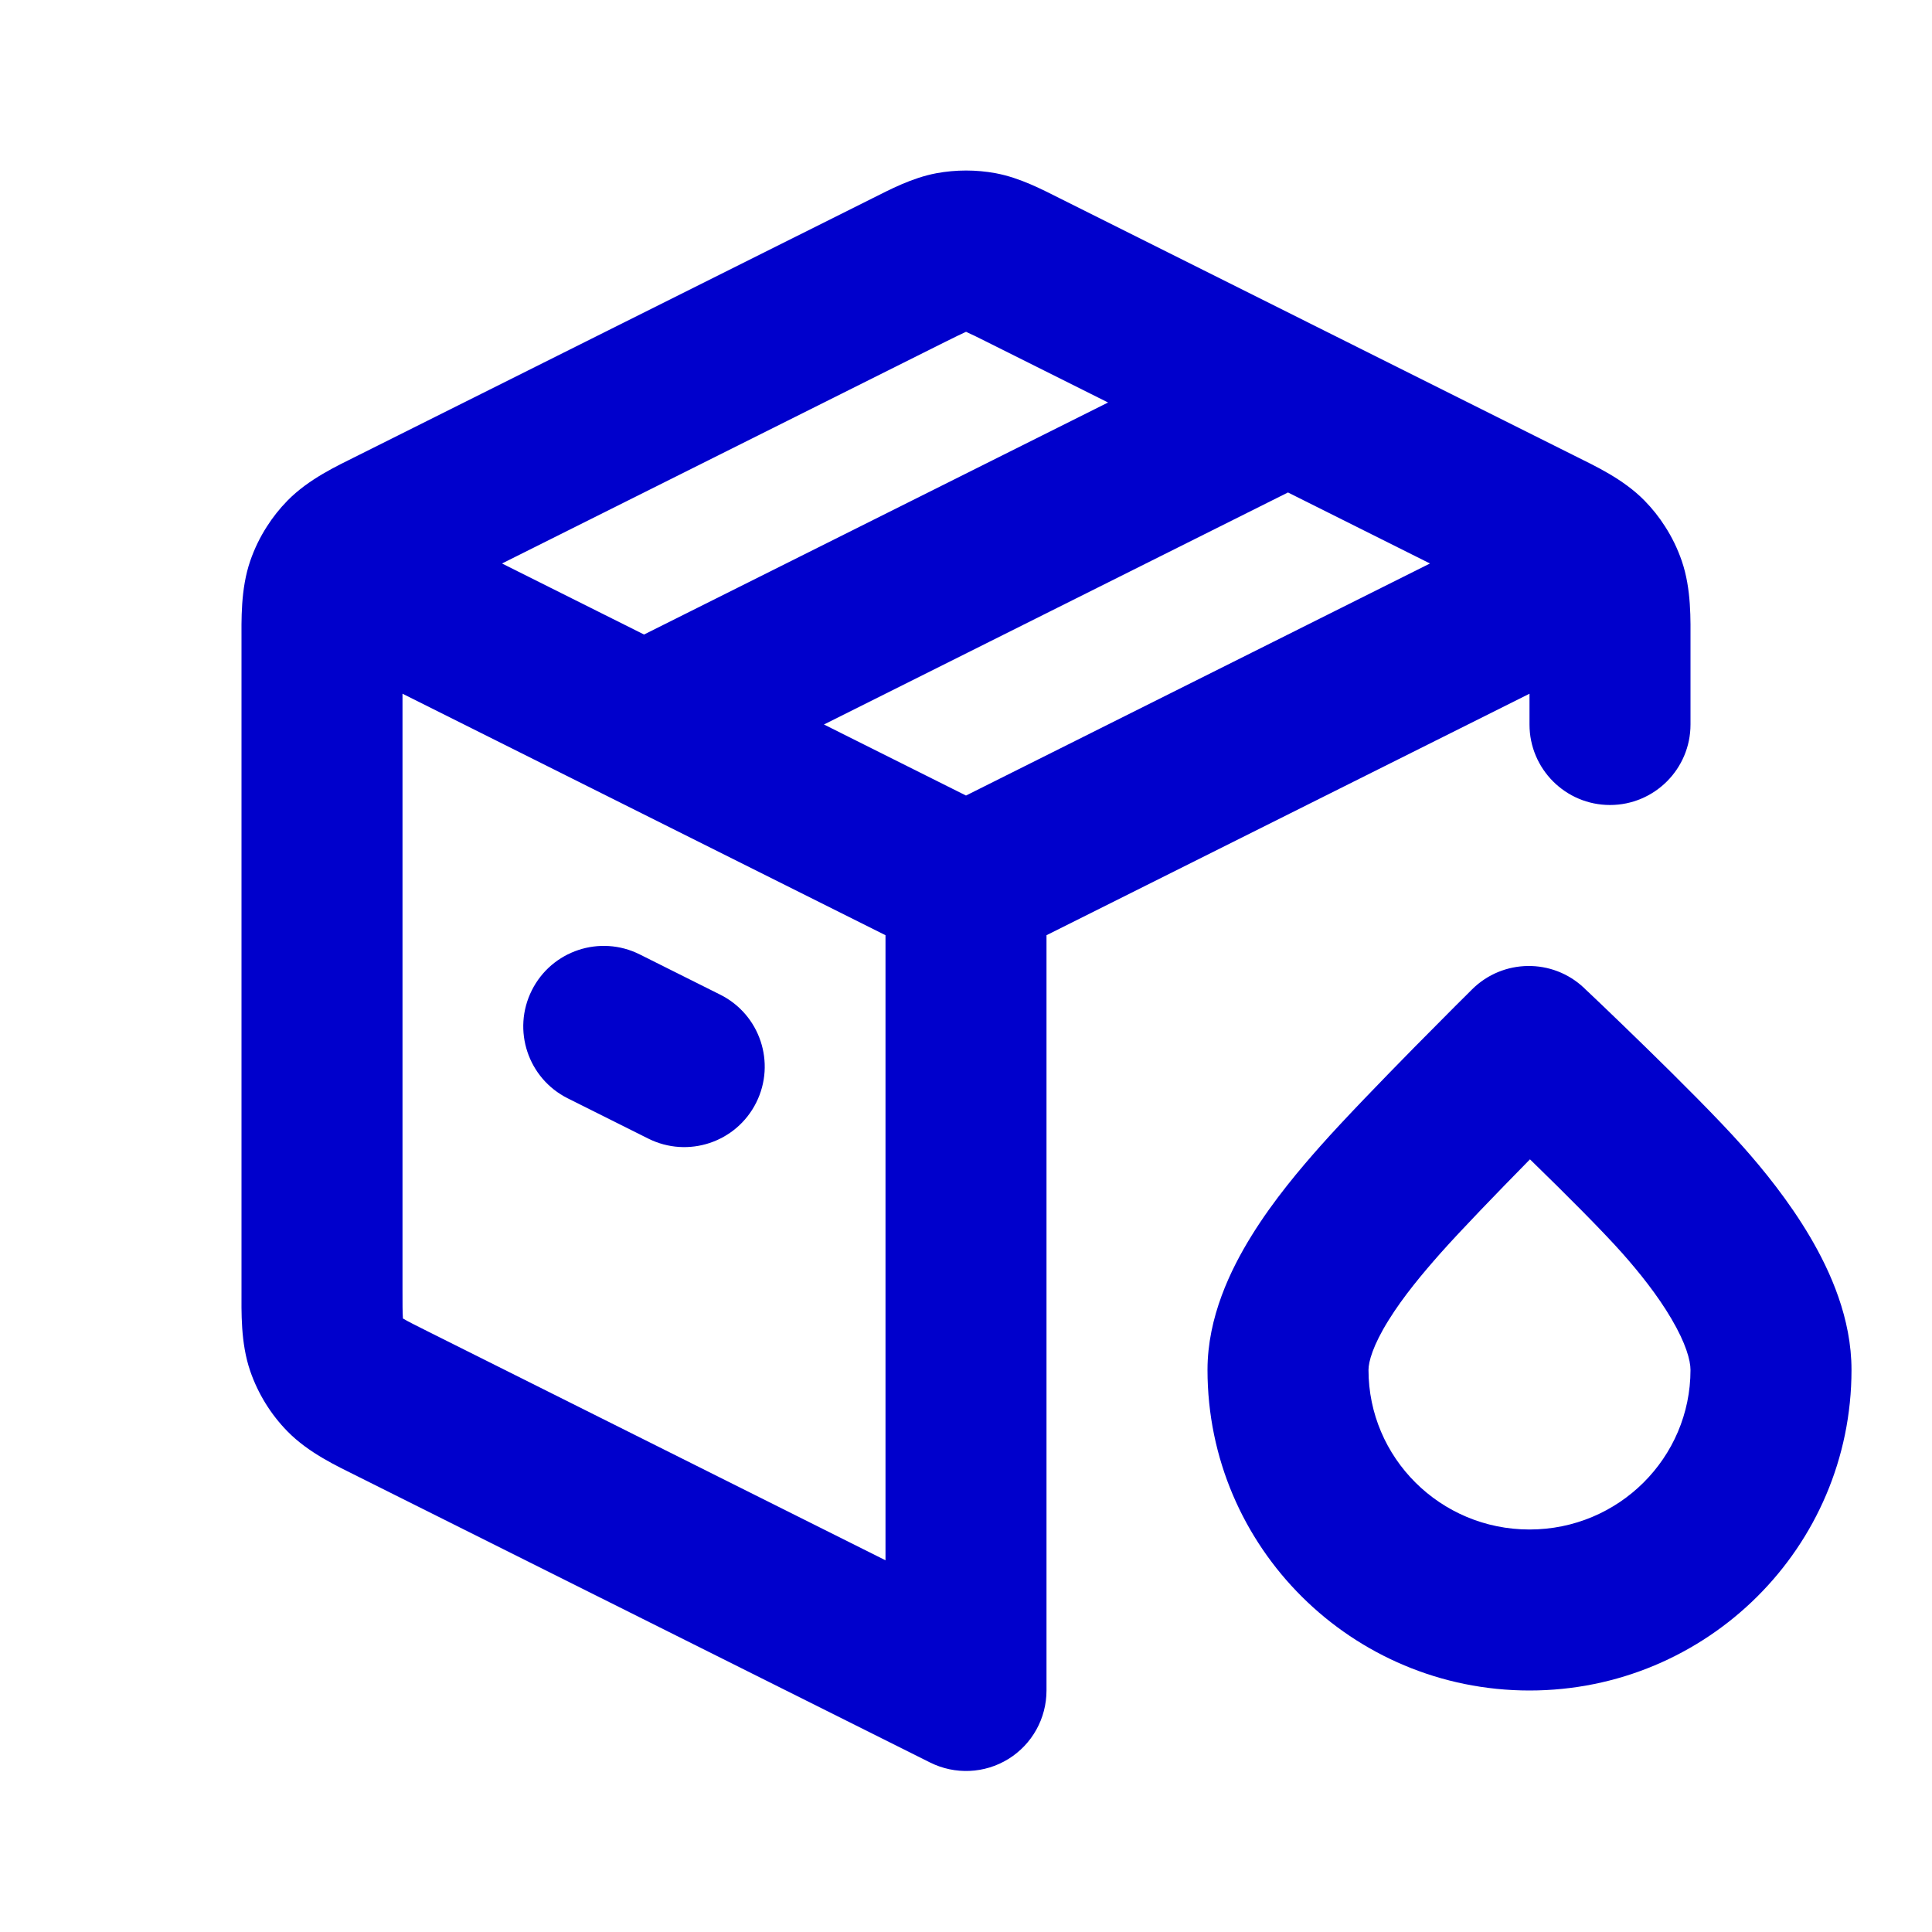 <svg width="24" height="24" viewBox="0 0 24 24" fill="none" xmlns="http://www.w3.org/2000/svg">
<path d="M12 21L11.553 21.894C11.863 22.049 12.231 22.033 12.526 21.851C12.821 21.669 13 21.347 13 21H12ZM16.447 5.894C16.941 5.647 17.141 5.047 16.894 4.553C16.647 4.059 16.047 3.859 15.553 4.106L16.447 5.894ZM4.885 17.442L5.332 16.548L5.332 16.548L4.885 17.442ZM4.885 6.558L5.332 7.452L5.332 7.452L4.885 6.558ZM11.285 3.358L11.732 4.252L11.732 4.252L11.285 3.358ZM12.716 3.358L12.269 4.252V4.252L12.716 3.358ZM19.116 6.558L19.563 5.663V5.663L19.116 6.558ZM19 9C19 9.552 19.448 10 20 10C20.552 10 21 9.552 21 9H19ZM19.714 6.918L20.429 6.219L20.429 6.219L19.714 6.918ZM19.945 7.292L20.891 6.966V6.966L19.945 7.292ZM11.816 3.135L12.001 4.118L12.001 4.118L11.816 3.135ZM12.185 3.135L12.001 4.118L12.001 4.118L12.185 3.135ZM4.055 7.292L5 7.618H5L4.055 7.292ZM4.286 6.918L5 7.618L5 7.618L4.286 6.918ZM4.286 17.082L5 16.382L5 16.382L4.286 17.082ZM4.055 16.708L3.109 17.034L3.109 17.034L4.055 16.708ZM18.991 13L19.678 12.273C19.286 11.902 18.67 11.91 18.287 12.29L18.991 13ZM17.148 14.902L17.896 15.566H17.896L17.148 14.902ZM20.898 14.902L20.151 15.566L20.898 14.902ZM8.053 14.144C8.547 14.391 9.147 14.191 9.394 13.697C9.641 13.203 9.441 12.603 8.947 12.356L8.053 14.144ZM7.947 11.856C7.453 11.609 6.853 11.809 6.606 12.303C6.359 12.797 6.559 13.397 7.053 13.644L7.947 11.856ZM19.842 7.079L20.684 6.54L19.842 7.079ZM11 11V21H13V11H11ZM15.553 4.106L7.553 8.106L8.447 9.894L16.447 5.894L15.553 4.106ZM12.447 20.106L5.332 16.548L4.437 18.337L11.553 21.894L12.447 20.106ZM5 16.011V7.989H3V16.011H5ZM5.332 7.452L11.732 4.252L10.838 2.463L4.437 5.663L5.332 7.452ZM12.269 4.252L18.668 7.452L19.563 5.663L13.164 2.463L12.269 4.252ZM19 7.989V9H21V7.989H19ZM18.668 7.452C18.84 7.538 18.928 7.582 18.989 7.618C19.041 7.648 19.027 7.646 19 7.618L20.429 6.219C20.166 5.951 19.819 5.791 19.563 5.663L18.668 7.452ZM21 7.989C21 7.702 21.013 7.321 20.891 6.966L19 7.618C18.987 7.581 18.991 7.568 18.995 7.627C19 7.699 19 7.797 19 7.989H21ZM11.732 4.252C11.873 4.182 11.944 4.147 11.996 4.124C12.04 4.105 12.031 4.112 12.001 4.118L11.632 2.152C11.324 2.21 11.049 2.358 10.838 2.463L11.732 4.252ZM13.164 2.463C12.953 2.358 12.677 2.21 12.37 2.152L12.001 4.118C11.97 4.112 11.962 4.105 12.005 4.124C12.058 4.147 12.129 4.182 12.269 4.252L13.164 2.463ZM12.001 4.118V4.118L12.37 2.152C12.126 2.107 11.876 2.107 11.632 2.152L12.001 4.118ZM5 7.989C5 7.797 5 7.699 5.005 7.628C5.009 7.568 5.013 7.581 5 7.618L3.109 6.966C2.987 7.321 3 7.702 3 7.989H5ZM4.437 5.663C4.181 5.791 3.834 5.951 3.571 6.219L5 7.618C4.973 7.646 4.959 7.648 5.011 7.618C5.072 7.582 5.16 7.538 5.332 7.452L4.437 5.663ZM5.332 16.548C5.16 16.462 5.072 16.418 5.011 16.382C4.959 16.352 4.973 16.354 5 16.382L3.571 17.781C3.834 18.049 4.181 18.209 4.437 18.337L5.332 16.548ZM3 16.011C3 16.298 2.987 16.679 3.109 17.034L5 16.382C5.013 16.419 5.009 16.432 5.005 16.372C5 16.301 5 16.203 5 16.011H3ZM5 16.382L5 16.382L3.109 17.034C3.206 17.314 3.364 17.57 3.571 17.781L5 16.382ZM21 17.017C21 18.107 20.11 19 19 19V21C21.204 21 23 19.223 23 17.017H21ZM19 19C17.89 19 17 18.107 17 17.017H15C15 19.223 16.796 21 19 21V19ZM17 17.017C17 16.917 17.055 16.712 17.249 16.401C17.431 16.107 17.672 15.819 17.896 15.566L16.401 14.238C16.159 14.511 15.825 14.902 15.55 15.346C15.286 15.771 15 16.362 15 17.017H17ZM17.896 15.566C18.152 15.278 18.595 14.82 18.988 14.42C19.182 14.223 19.359 14.046 19.488 13.917C19.552 13.853 19.604 13.801 19.64 13.765C19.658 13.747 19.672 13.733 19.681 13.724C19.686 13.719 19.69 13.716 19.692 13.713C19.693 13.712 19.694 13.711 19.695 13.711C19.695 13.71 19.695 13.71 19.695 13.71C19.695 13.71 19.695 13.71 19.695 13.71C19.695 13.71 19.695 13.71 19.695 13.71C19.695 13.71 19.695 13.71 18.991 13C18.287 12.29 18.287 12.29 18.287 12.29C18.287 12.29 18.287 12.29 18.287 12.29C18.287 12.29 18.287 12.29 18.287 12.29C18.287 12.29 18.286 12.291 18.286 12.291C18.285 12.292 18.284 12.293 18.283 12.294C18.28 12.297 18.277 12.3 18.272 12.305C18.262 12.315 18.247 12.329 18.229 12.348C18.192 12.385 18.139 12.438 18.073 12.503C17.942 12.634 17.762 12.816 17.563 13.017C17.173 13.414 16.695 13.906 16.401 14.238L17.896 15.566ZM18.991 13C18.304 13.727 18.304 13.727 18.304 13.727C18.304 13.727 18.304 13.727 18.304 13.727C18.305 13.727 18.305 13.727 18.305 13.727C18.305 13.727 18.305 13.727 18.305 13.728C18.306 13.728 18.307 13.729 18.308 13.73C18.31 13.732 18.314 13.736 18.319 13.741C18.329 13.75 18.343 13.764 18.362 13.781C18.399 13.817 18.454 13.869 18.521 13.933C18.655 14.061 18.839 14.238 19.04 14.435C19.451 14.835 19.903 15.287 20.151 15.566L21.646 14.238C21.344 13.898 20.842 13.398 20.437 13.003C20.23 12.801 20.041 12.619 19.903 12.487C19.834 12.422 19.778 12.368 19.739 12.331C19.72 12.313 19.705 12.298 19.694 12.289C19.689 12.284 19.685 12.28 19.682 12.277C19.681 12.276 19.68 12.275 19.679 12.274C19.679 12.274 19.678 12.274 19.678 12.274C19.678 12.273 19.678 12.273 19.678 12.273C19.678 12.273 19.678 12.273 19.678 12.273C19.678 12.273 19.678 12.273 18.991 13ZM20.151 15.566C20.364 15.806 20.592 16.091 20.762 16.381C20.942 16.686 21 16.899 21 17.017H23C23 16.379 22.74 15.798 22.486 15.366C22.222 14.918 21.9 14.523 21.646 14.238L20.151 15.566ZM8.947 12.356L7.947 11.856L7.053 13.644L8.053 14.144L8.947 12.356ZM5 7.618L5 7.618L3.316 6.54C3.23 6.673 3.161 6.816 3.109 6.966L5 7.618ZM5 7.618L5 7.618L3.571 6.219C3.475 6.317 3.389 6.425 3.316 6.54L5 7.618ZM12.447 10.106L4.605 6.184L3.711 7.973L11.553 11.894L12.447 10.106ZM19 7.618L19 7.618L20.684 6.54C20.611 6.425 20.525 6.317 20.429 6.219L19 7.618ZM19 7.618V7.618L20.891 6.966C20.839 6.816 20.77 6.673 20.684 6.54L19 7.618ZM19.395 6.184L11.553 10.106L12.447 11.894L20.289 7.973L19.395 6.184Z" fill="#0000CC"/>
</svg>
